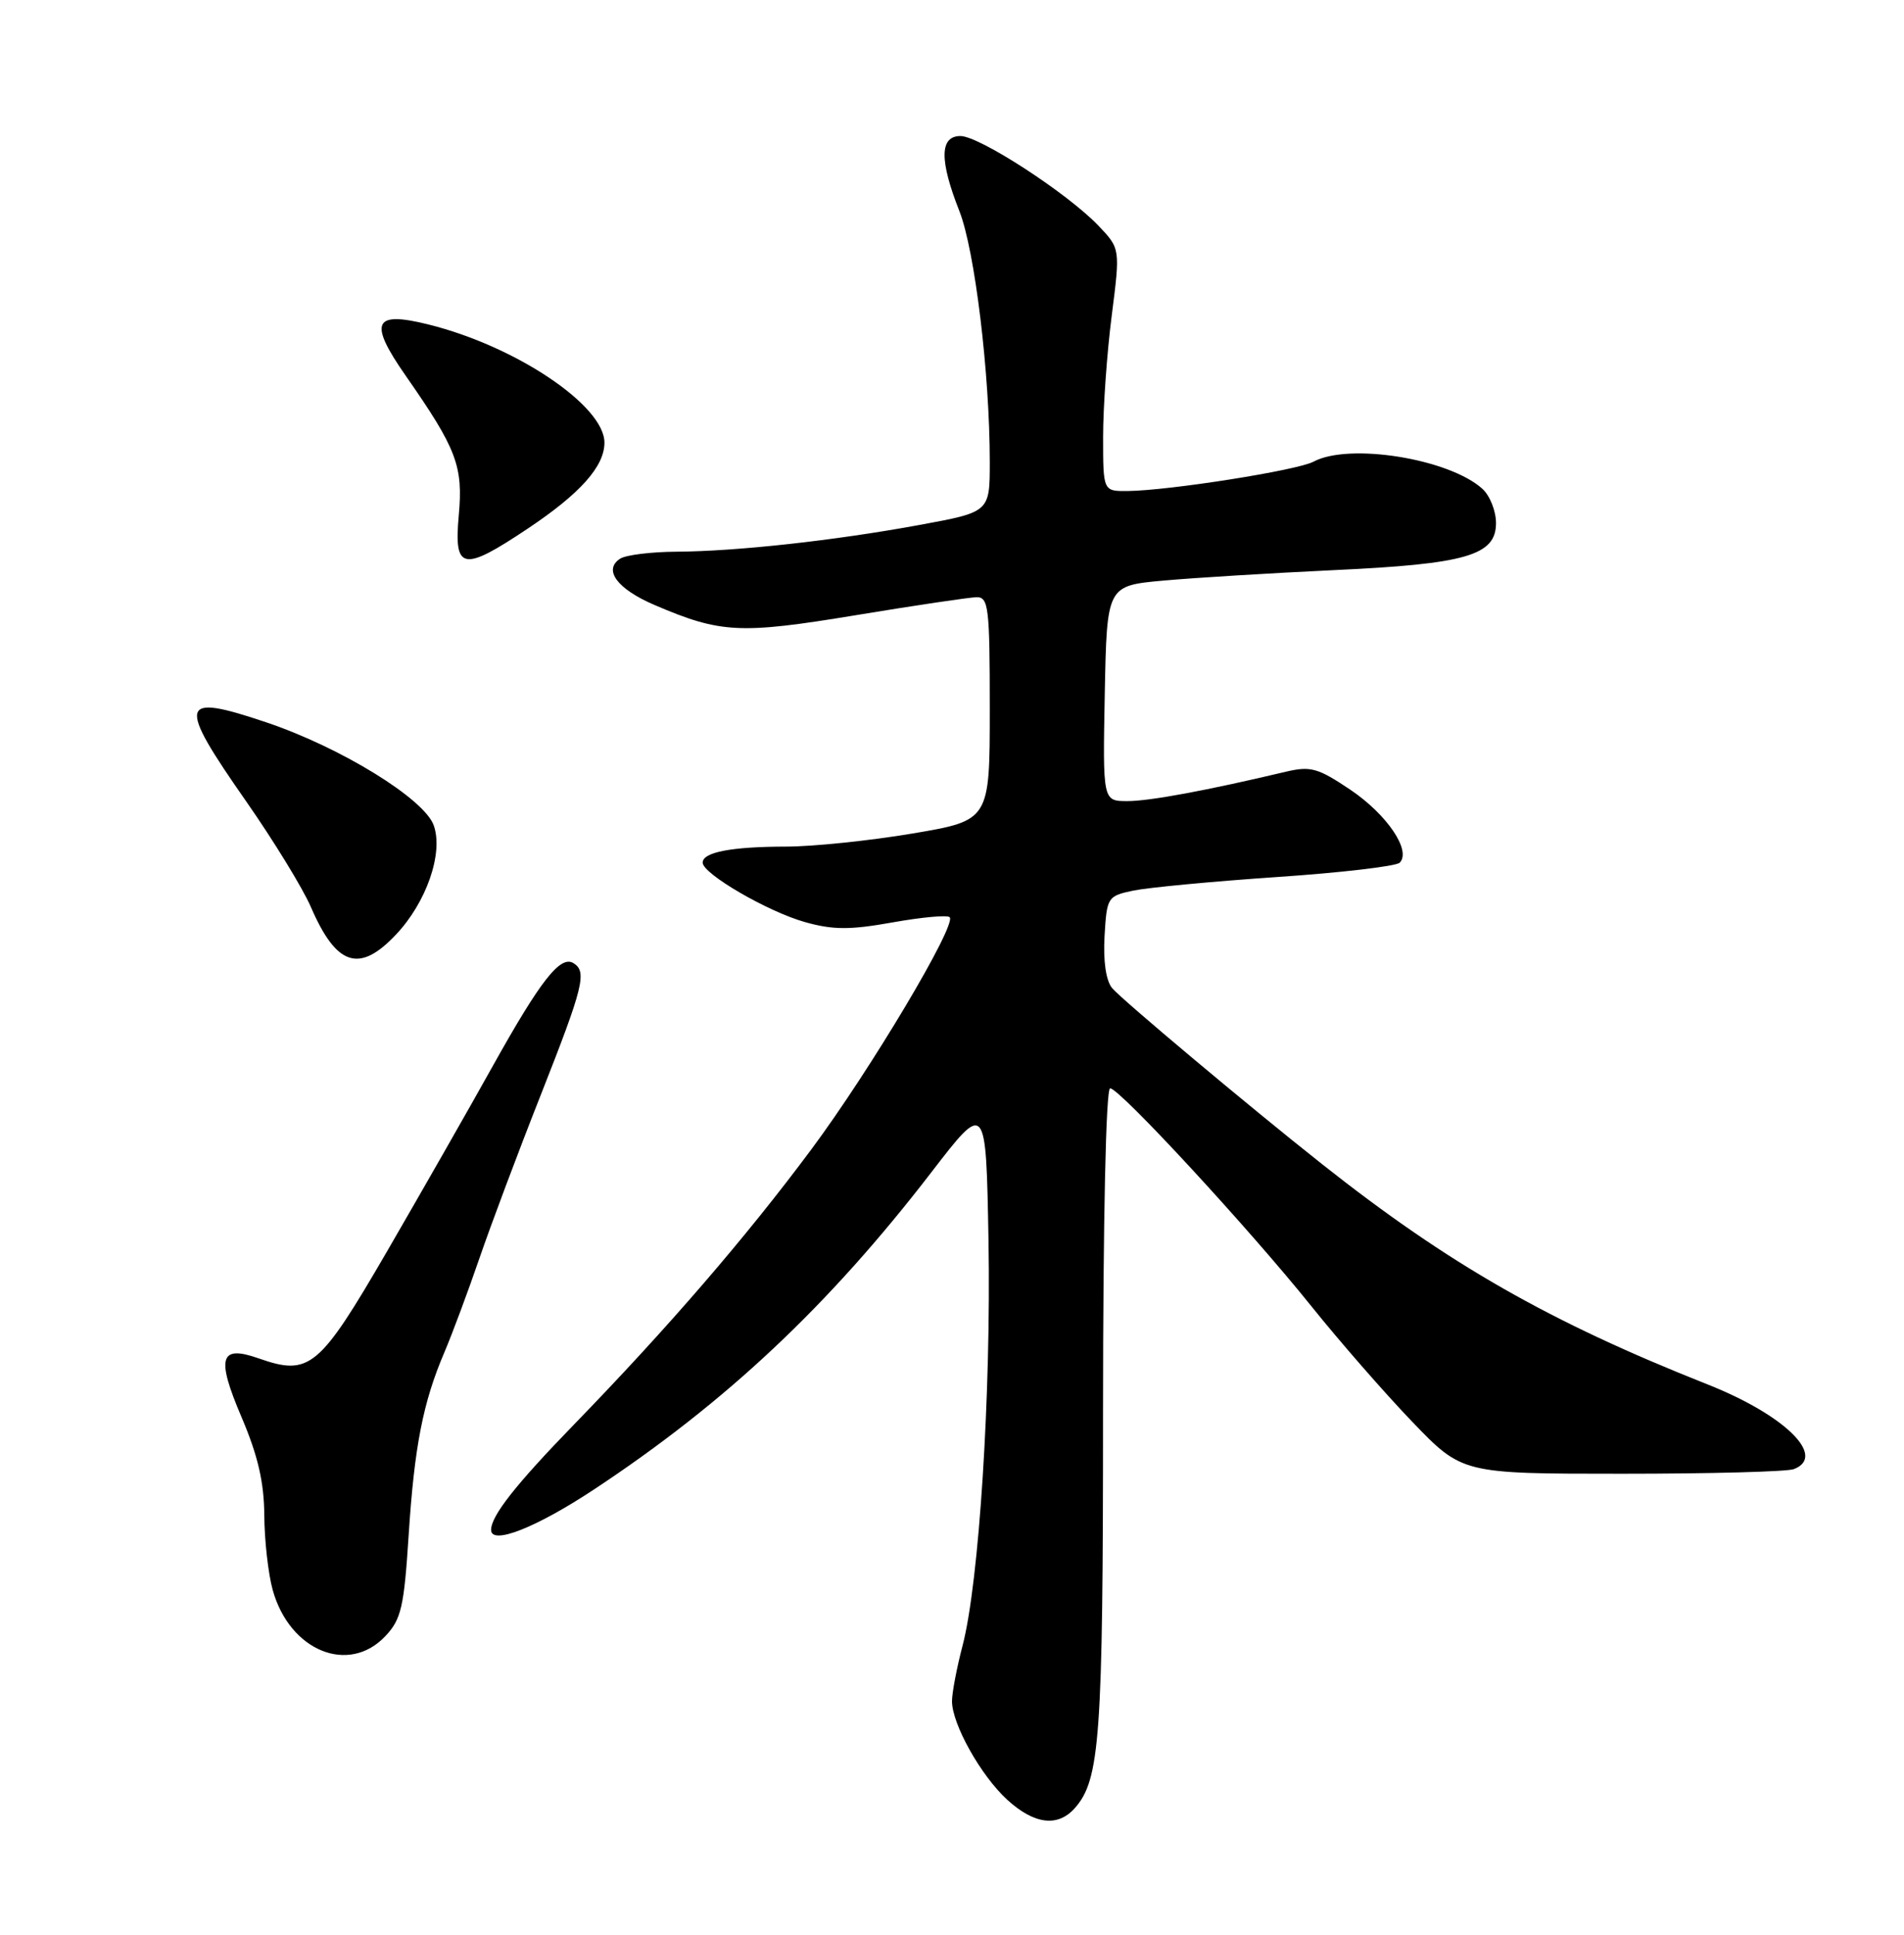 <?xml version="1.0" encoding="UTF-8" standalone="no"?>
<!DOCTYPE svg PUBLIC "-//W3C//DTD SVG 1.1//EN" "http://www.w3.org/Graphics/SVG/1.1/DTD/svg11.dtd" >
<svg xmlns="http://www.w3.org/2000/svg" xmlns:xlink="http://www.w3.org/1999/xlink" version="1.1" viewBox="0 0 252 256">
 <g >
 <path fill="currentColor"
d=" M 142.25 239.25 C 145.59 235.49 145.99 229.93 145.99 186.75 C 146.00 161.17 146.37 144.00 146.93 144.00 C 148.18 144.00 165.31 162.55 173.60 172.88 C 177.30 177.49 183.29 184.35 186.92 188.13 C 193.53 195.00 193.53 195.00 214.68 195.00 C 226.32 195.00 236.55 194.73 237.42 194.39 C 241.81 192.71 236.24 187.24 226.00 183.18 C 205.02 174.87 191.73 167.28 175.00 154.05 C 165.41 146.47 148.44 132.24 147.19 130.74 C 146.38 129.76 146.00 127.17 146.19 123.87 C 146.49 118.70 146.59 118.56 150.00 117.84 C 151.93 117.44 160.45 116.63 168.95 116.05 C 177.44 115.48 184.78 114.62 185.25 114.15 C 186.83 112.57 183.59 107.78 178.73 104.50 C 174.43 101.61 173.46 101.34 170.19 102.11 C 159.76 104.59 152.16 106.00 149.22 106.00 C 145.95 106.00 145.95 106.00 146.22 91.75 C 146.50 77.50 146.50 77.50 154.00 76.82 C 158.12 76.45 168.25 75.83 176.50 75.44 C 194.07 74.63 198.00 73.49 198.00 69.21 C 198.00 67.61 197.19 65.58 196.20 64.68 C 191.79 60.69 178.55 58.56 173.84 61.09 C 171.68 62.24 154.74 64.91 149.25 64.97 C 146.00 65.00 146.00 65.00 146.00 57.82 C 146.00 53.87 146.51 46.64 147.14 41.77 C 148.27 32.90 148.27 32.90 145.39 29.87 C 141.29 25.58 129.63 18.00 127.12 18.00 C 124.36 18.00 124.32 21.20 126.98 27.94 C 129.02 33.13 131.00 49.43 131.00 61.12 C 131.00 67.75 131.00 67.75 121.75 69.45 C 110.45 71.53 97.52 72.95 89.50 73.00 C 86.20 73.02 82.87 73.43 82.10 73.91 C 79.79 75.38 81.67 77.93 86.63 80.05 C 95.38 83.80 97.92 83.93 113.21 81.41 C 121.07 80.11 128.29 79.04 129.25 79.02 C 130.84 79.00 131.00 80.36 131.00 93.78 C 131.00 108.56 131.00 108.56 120.75 110.29 C 115.11 111.24 107.58 112.02 104.00 112.02 C 96.81 112.03 93.00 112.76 93.00 114.14 C 93.00 115.62 101.62 120.63 106.55 122.01 C 110.25 123.05 112.48 123.06 118.13 122.05 C 121.98 121.36 125.38 121.05 125.69 121.36 C 126.67 122.33 115.18 141.61 107.37 152.10 C 98.72 163.73 88.39 175.70 75.96 188.50 C 68.24 196.45 65.00 200.57 65.00 202.43 C 65.00 204.48 70.94 202.15 78.57 197.11 C 96.07 185.56 109.68 172.77 123.27 155.11 C 130.50 145.72 130.50 145.72 130.83 164.11 C 131.18 184.35 129.59 209.31 127.41 217.70 C 126.63 220.67 126.00 223.99 126.00 225.09 C 126.00 228.13 129.82 234.95 133.31 238.14 C 136.89 241.40 139.99 241.79 142.25 239.25 Z  M 51.02 216.47 C 53.10 214.26 53.48 212.61 54.08 203.22 C 54.84 191.41 55.98 185.55 58.83 178.90 C 59.86 176.48 61.94 170.90 63.45 166.50 C 64.96 162.10 68.62 152.34 71.60 144.81 C 77.23 130.53 77.72 128.56 75.90 127.44 C 74.17 126.37 71.56 129.69 65.25 141.00 C 62.03 146.78 55.70 157.86 51.19 165.64 C 42.25 181.03 40.97 182.10 34.25 179.74 C 29.08 177.92 28.59 179.60 31.98 187.54 C 34.14 192.61 34.95 196.13 34.98 200.50 C 35.00 203.80 35.50 208.24 36.09 210.37 C 38.33 218.45 46.16 221.65 51.02 216.47 Z  M 52.42 123.65 C 56.45 119.38 58.70 112.88 57.41 109.22 C 56.17 105.70 45.10 98.89 35.22 95.57 C 23.66 91.68 23.37 92.85 32.60 106.06 C 36.22 111.25 40.07 117.53 41.14 120.00 C 44.53 127.83 47.56 128.81 52.42 123.65 Z  M 69.87 69.93 C 76.80 65.30 80.00 61.71 80.00 58.57 C 80.00 53.67 68.27 45.80 56.69 42.93 C 49.41 41.12 48.75 42.62 53.70 49.72 C 60.45 59.40 61.31 61.66 60.72 68.19 C 60.06 75.48 61.22 75.71 69.87 69.93 Z "/>
</g>
</svg>